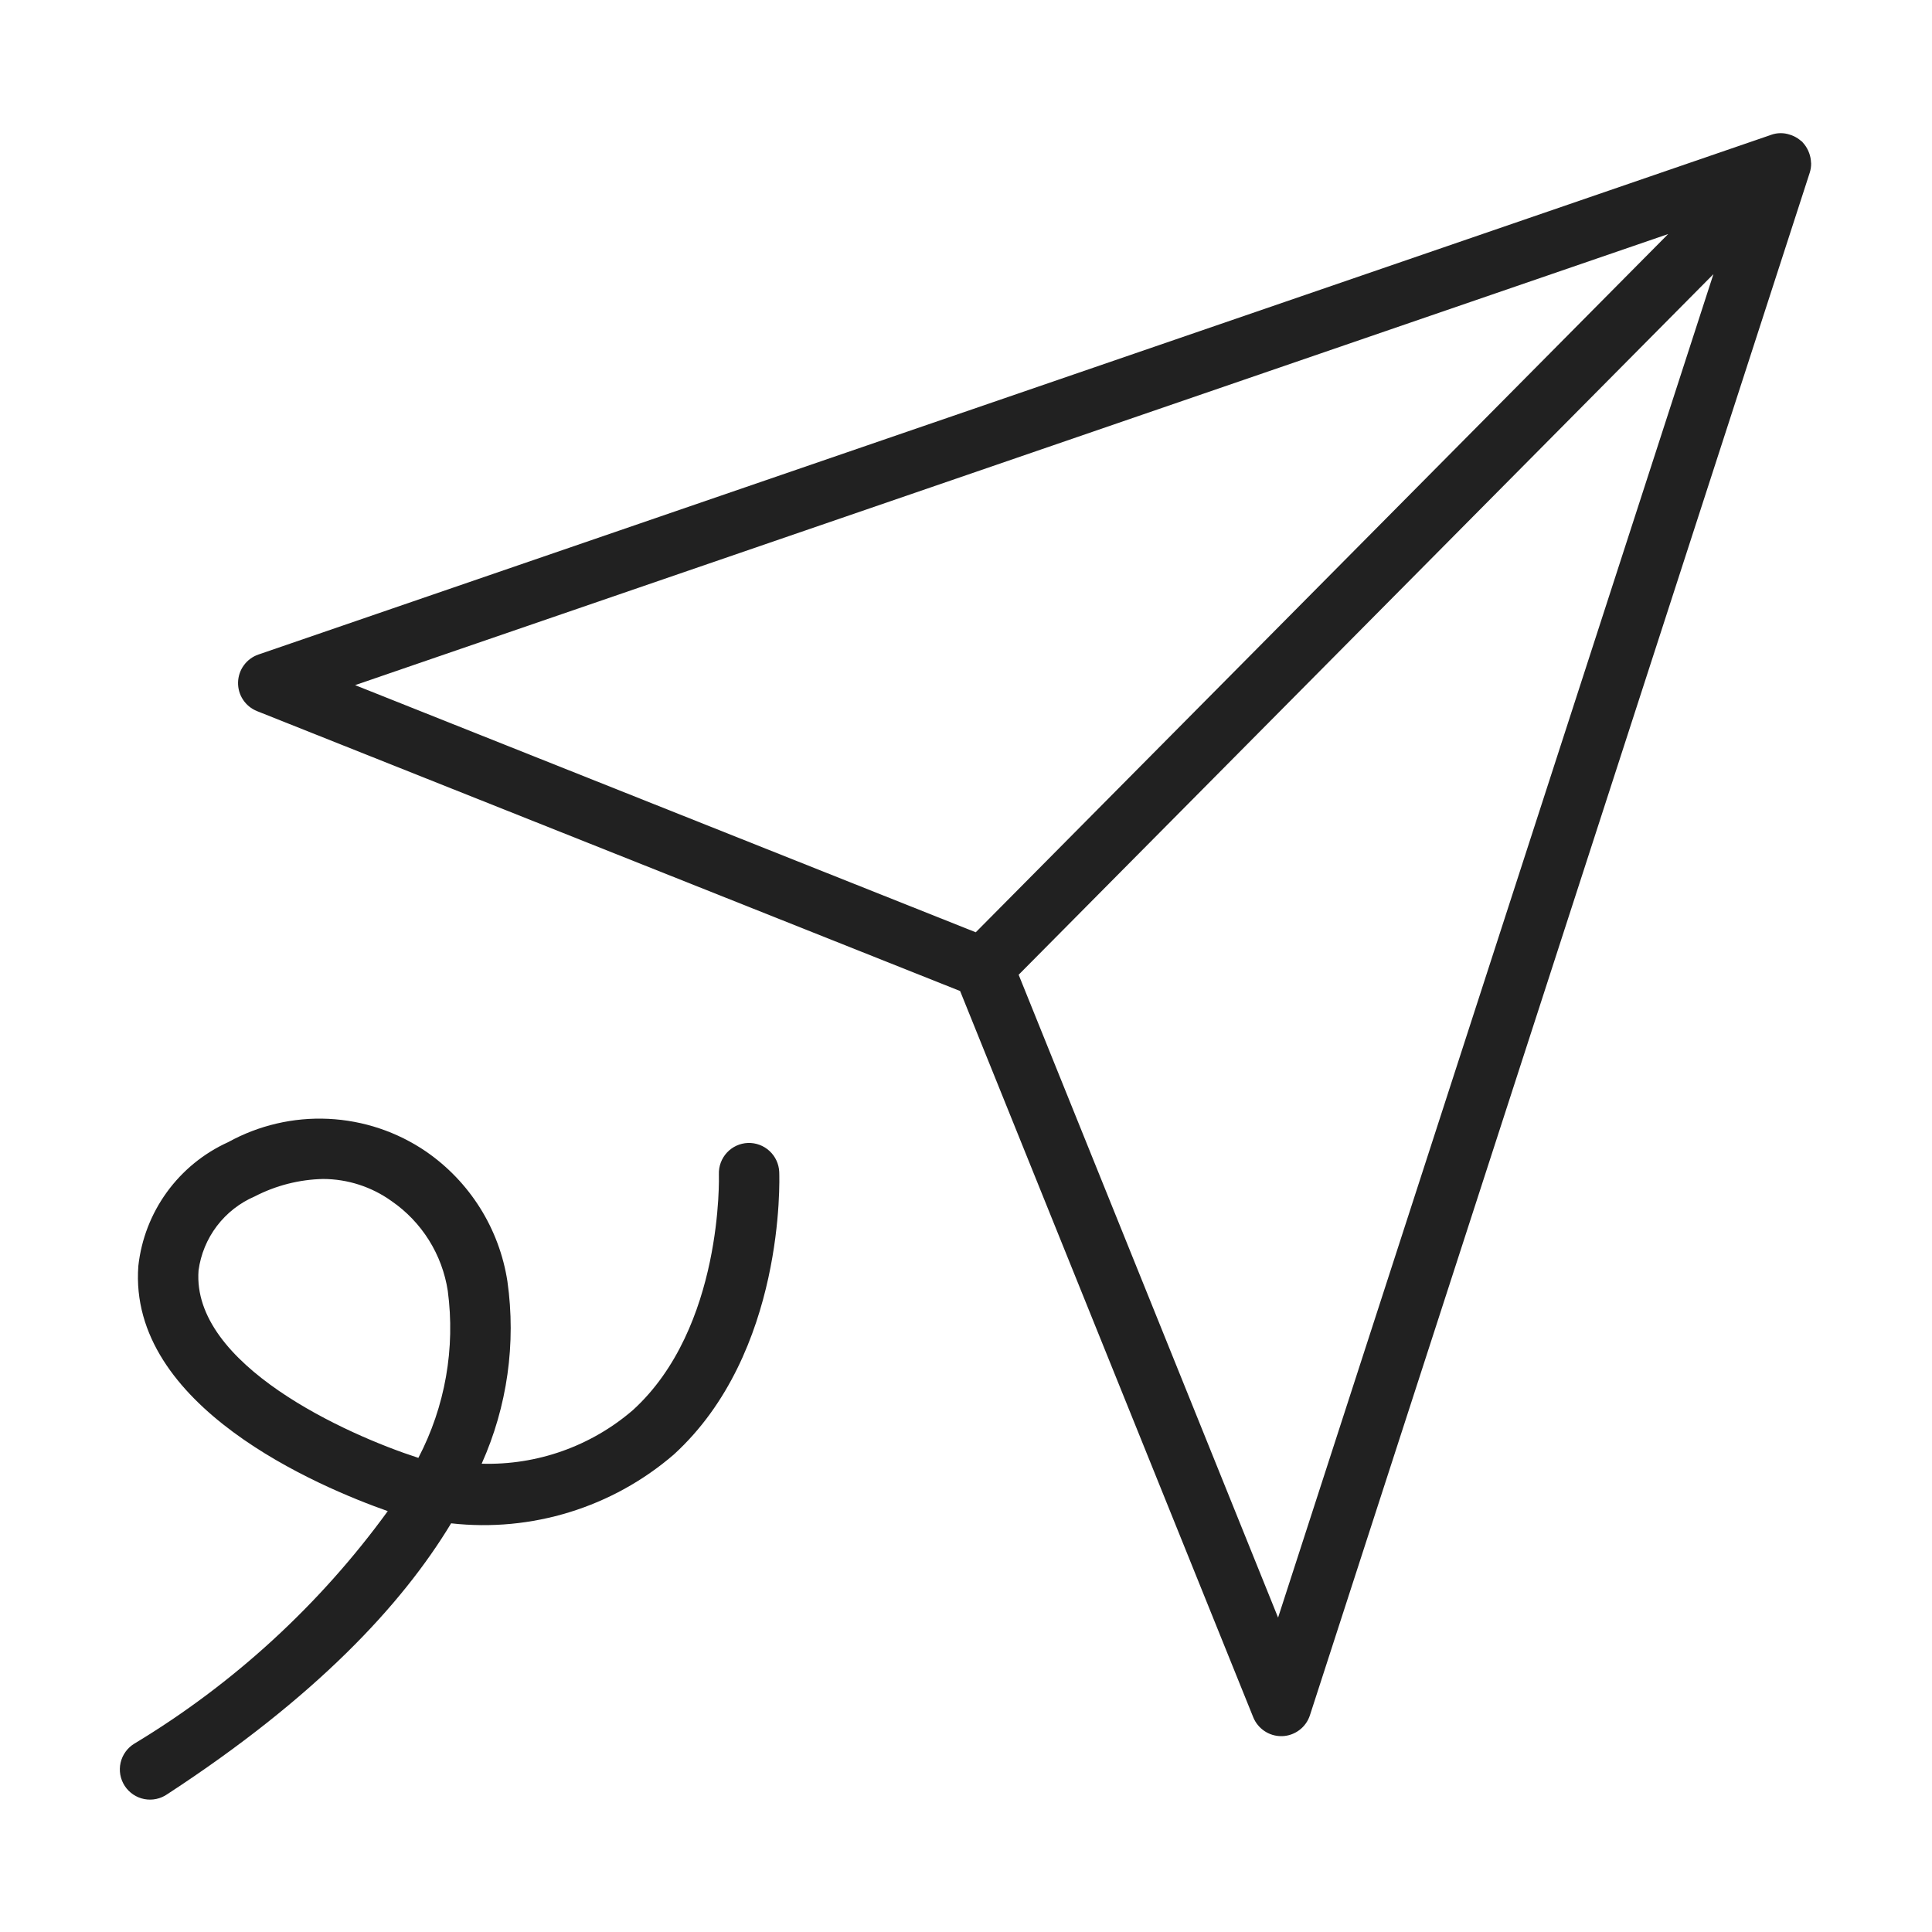 <svg width="64" height="64" viewBox="0 0 64 64" fill="none" xmlns="http://www.w3.org/2000/svg">
<path d="M59.996 5.409C59.996 5.399 59.993 5.388 59.992 5.377C59.988 5.273 59.968 5.171 59.932 5.074C59.922 5.045 59.911 5.017 59.898 4.99C59.853 4.891 59.793 4.799 59.718 4.72C59.71 4.712 59.708 4.702 59.701 4.695C59.691 4.685 59.677 4.682 59.667 4.673C59.594 4.607 59.511 4.553 59.422 4.511C59.379 4.491 59.335 4.474 59.29 4.461C59.09 4.393 58.874 4.395 58.675 4.465L58.656 4.472C58.636 4.479 58.618 4.483 58.599 4.492L8.561 21.682C8.368 21.748 8.2 21.872 8.079 22.037C7.958 22.201 7.891 22.399 7.886 22.604C7.881 22.808 7.938 23.009 8.051 23.179C8.163 23.349 8.325 23.481 8.515 23.557L31.805 32.829L41.515 56.886C41.59 57.071 41.718 57.229 41.883 57.34C42.047 57.452 42.242 57.512 42.441 57.512H42.477C42.682 57.505 42.88 57.434 43.044 57.31C43.208 57.187 43.33 57.015 43.393 56.82L59.95 5.72C59.982 5.619 59.998 5.514 59.996 5.409ZM55.26 7.753L32.323 30.883L11.763 22.696L55.26 7.753ZM42.338 53.585L33.744 32.29L56.759 9.082L42.338 53.585Z" fill="black" fill-opacity="0.87"/>
<path d="M24.776 37.862C24.511 37.872 24.261 37.987 24.081 38.181C23.901 38.375 23.805 38.633 23.814 38.898C23.816 38.948 23.963 43.986 20.964 46.713C19.575 47.909 17.788 48.542 15.956 48.487C16.804 46.594 17.1 44.5 16.809 42.447C16.676 41.584 16.368 40.757 15.905 40.018C15.441 39.278 14.831 38.641 14.112 38.145C13.155 37.492 12.036 37.118 10.879 37.063C9.723 37.008 8.573 37.276 7.559 37.835C6.75 38.201 6.051 38.772 5.529 39.49C5.007 40.209 4.681 41.05 4.583 41.933C4.232 46.59 10.559 49.252 12.845 50.058C10.591 53.16 7.738 55.778 4.454 57.758C4.339 57.827 4.239 57.919 4.16 58.028C4.081 58.137 4.025 58.26 3.995 58.391C3.965 58.522 3.962 58.658 3.985 58.79C4.009 58.922 4.059 59.049 4.132 59.161C4.206 59.274 4.301 59.37 4.413 59.445C4.524 59.52 4.65 59.572 4.782 59.597C4.914 59.622 5.049 59.621 5.181 59.592C5.312 59.564 5.436 59.509 5.546 59.432C10.439 56.239 13.31 53.172 14.944 50.462C16.264 50.61 17.601 50.484 18.87 50.092C20.139 49.7 21.314 49.051 22.32 48.184C26.006 44.821 25.822 39.064 25.813 38.821C25.801 38.557 25.686 38.308 25.491 38.128C25.297 37.949 25.04 37.853 24.776 37.862ZM13.859 48.294C11.465 47.521 6.342 45.202 6.577 42.084C6.649 41.55 6.858 41.044 7.184 40.614C7.51 40.185 7.941 39.847 8.436 39.634C9.137 39.271 9.912 39.073 10.701 39.055C11.516 39.057 12.309 39.313 12.971 39.788C13.467 40.13 13.889 40.571 14.209 41.082C14.529 41.593 14.741 42.164 14.833 42.76C15.087 44.661 14.747 46.594 13.859 48.294Z" fill="black" fill-opacity="0.87"/>
</svg>

